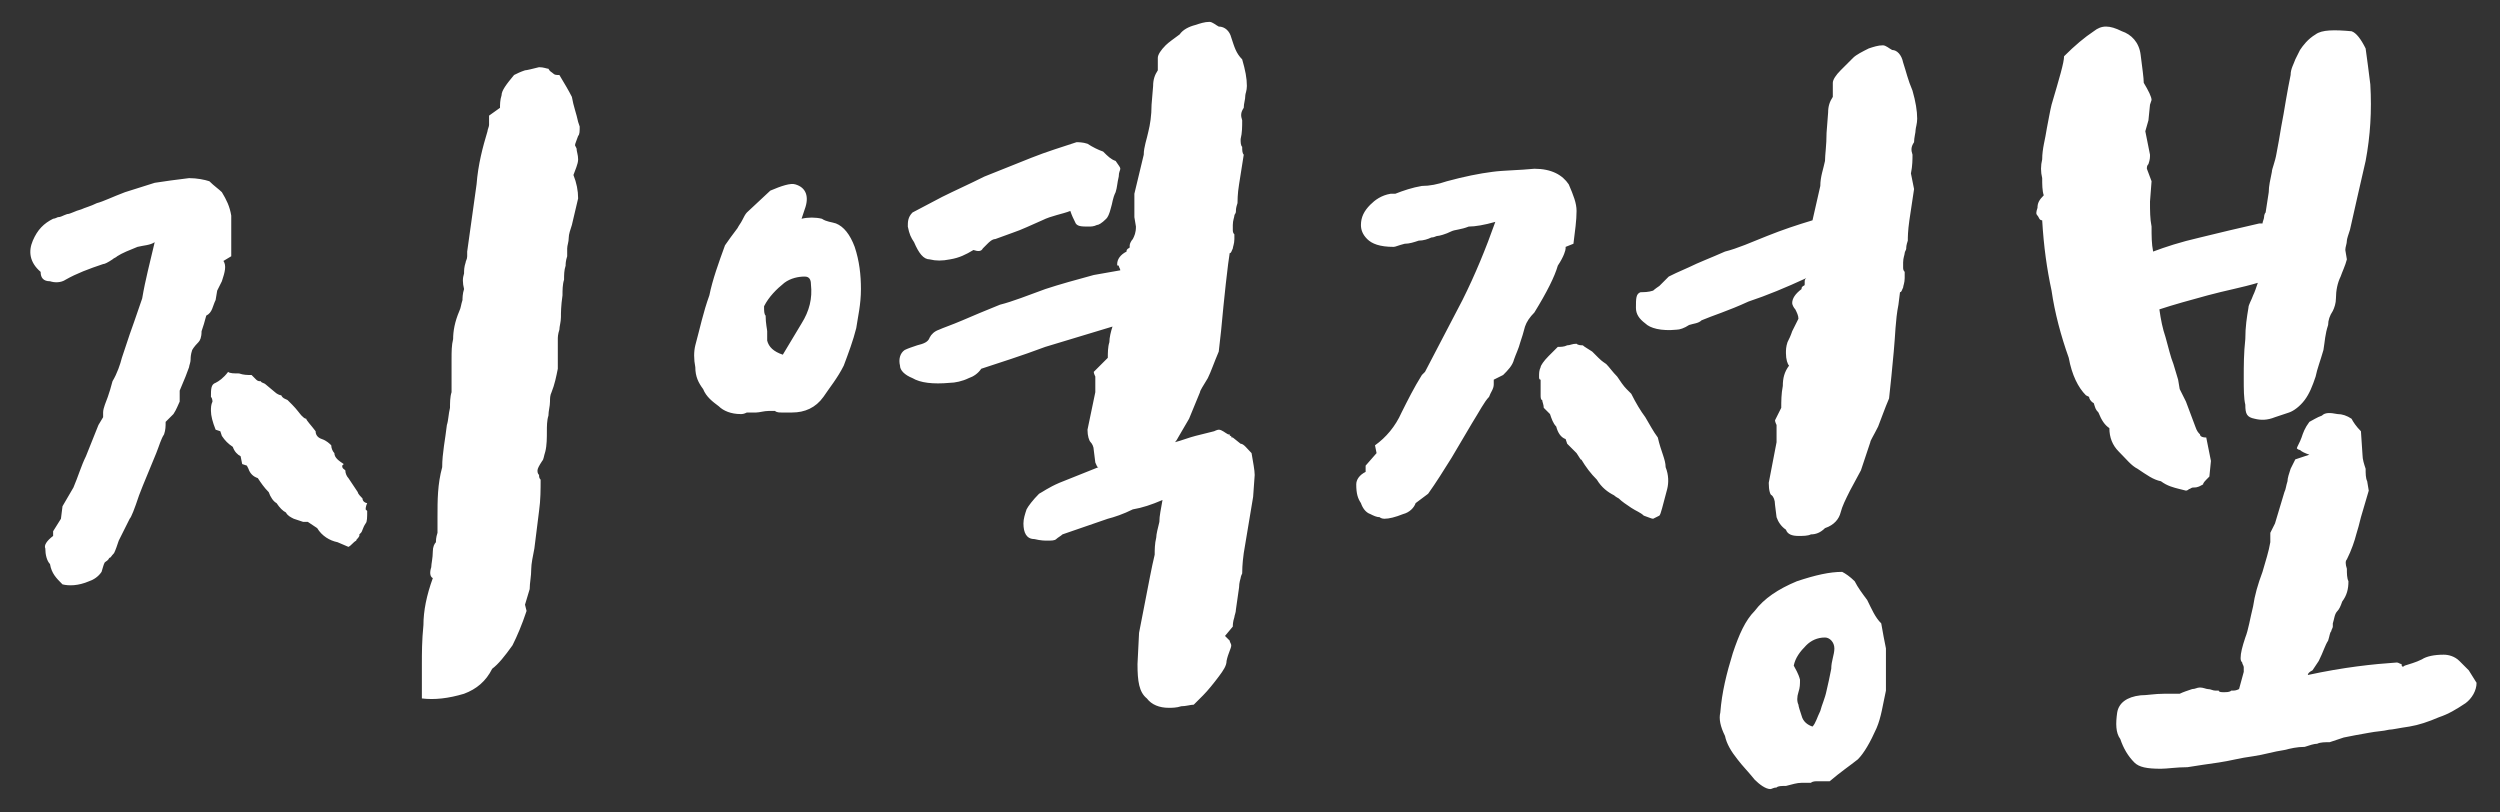 <?xml version="1.0" encoding="utf-8"?>
<!-- Generator: Adobe Illustrator 22.0.1, SVG Export Plug-In . SVG Version: 6.00 Build 0)  -->
<svg version="1.1" id="레이어_1" xmlns="http://www.w3.org/2000/svg" xmlns:xlink="http://www.w3.org/1999/xlink" x="0px"
	 y="0px" viewBox="0 0 160 52" style="enable-background:new 0 0 160 52;" xml:space="preserve">
<rect x="0" y="0" width="160" height="52" fill="#333333" stroke="none"/>
<style type="text/css">
	.st0{fill:#FFFFFF;}
</style>
<g>
	<g>
		<path class="st0" d="M36.6,6.2c-0.2-0.4-0.5-0.9-0.8-1.4c-0.2,0-0.3,0-0.4-0.1c-0.1-0.1-0.2-0.1-0.3-0.3c-0.1,0-0.3-0.1-0.6-0.1
			c-0.4,0.1-0.8,0.2-0.9,0.2c-0.3,0.1-0.5,0.2-0.7,0.3c-0.5,0.6-0.8,1-0.8,1.3c-0.1,0.3-0.1,0.6-0.1,0.8l-0.7,0.5v0.6
			c0,0.1-0.1,0.3-0.1,0.4c-0.3,1-0.6,2.1-0.7,3.4c-0.2,1.4-0.4,2.9-0.6,4.3v0.3c0,0.2-0.1,0.3-0.1,0.4c-0.1,0.3-0.1,0.5-0.1,0.7
			c-0.1,0.3-0.1,0.6,0,1c-0.1,0.3-0.1,0.6-0.1,0.7c-0.1,0.3-0.1,0.5-0.2,0.7c-0.3,0.7-0.4,1.3-0.4,1.8c-0.1,0.4-0.1,0.8-0.1,1.3v2.1
			c-0.1,0.3-0.1,0.7-0.1,1c-0.1,0.4-0.1,0.8-0.2,1.1c-0.1,0.9-0.3,1.8-0.3,2.7C28,31,28,32,28,33.1v1c-0.1,0.3-0.1,0.5-0.1,0.6
			c-0.1,0.1-0.2,0.3-0.2,0.6c0,0.4-0.1,0.8-0.1,1c-0.1,0.3-0.1,0.6,0.1,0.7c-0.4,1.1-0.6,2.1-0.6,3c-0.1,1-0.1,1.8-0.1,2.5v2.2
			c0.8,0.1,1.7,0,2.7-0.3c0.8-0.3,1.4-0.8,1.8-1.6c0.4-0.3,0.8-0.8,1.3-1.5c0.3-0.6,0.6-1.3,0.9-2.2l-0.1-0.4l0.3-1
			c0-0.4,0.1-0.8,0.1-1.3c0-0.3,0.1-0.8,0.2-1.3c0.1-0.8,0.2-1.6,0.3-2.4c0.1-0.7,0.1-1.4,0.1-2c-0.1-0.1-0.1-0.2-0.1-0.3
			c-0.1-0.1-0.1-0.2-0.1-0.3c0-0.1,0.1-0.3,0.3-0.6c0.1-0.1,0.1-0.3,0.2-0.6c0.1-0.4,0.1-0.9,0.1-1.3c0-0.3,0-0.7,0.1-1
			c0-0.3,0.1-0.6,0.1-0.9c0-0.2,0-0.4,0.1-0.6c0.2-0.5,0.3-1,0.4-1.5v-1.9c0-0.1,0-0.3,0.1-0.6c0-0.2,0.1-0.5,0.1-0.8
			c0-0.3,0-0.7,0.1-1.4c0-0.3,0-0.7,0.1-1c0-0.3,0-0.6,0.1-0.9c0-0.1,0-0.3,0.1-0.6v-0.5c0-0.2,0.1-0.4,0.1-0.7
			c0-0.2,0.1-0.5,0.2-0.8l0.4-1.7c0-0.5-0.1-1-0.3-1.5c0.1-0.3,0.3-0.7,0.3-1c0-0.3-0.1-0.5-0.1-0.7l-0.1-0.2c0-0.1,0.1-0.3,0.2-0.6
			c0.1-0.1,0.1-0.3,0.1-0.6L37,7.8C36.9,7.3,36.7,6.8,36.6,6.2z M23.5,32.2c-0.1,0-0.3-0.1-0.3-0.3c-0.1-0.1-0.3-0.3-0.3-0.4
			l-0.6-0.9c-0.1-0.1-0.2-0.3-0.2-0.5c-0.1-0.1-0.2-0.1-0.2-0.3l0.1-0.1c-0.3-0.2-0.6-0.4-0.6-0.7c-0.1-0.1-0.2-0.3-0.2-0.5
			c-0.1-0.1-0.3-0.3-0.6-0.4c-0.3-0.1-0.4-0.3-0.4-0.5c-0.3-0.4-0.6-0.7-0.6-0.8c-0.1,0-0.2-0.1-0.3-0.2c-0.1-0.1-0.3-0.4-0.6-0.7
			c-0.2-0.2-0.3-0.3-0.3-0.3c-0.2-0.1-0.3-0.1-0.4-0.3c-0.1,0-0.3-0.1-0.4-0.2l-0.6-0.5c-0.1-0.1-0.3-0.1-0.3-0.2
			c-0.1,0-0.2,0-0.3-0.1L16.1,24c-0.3,0-0.5,0-0.8-0.1c-0.3,0-0.6,0-0.7-0.1c-0.3,0.4-0.6,0.6-0.8,0.7c-0.3,0.1-0.3,0.4-0.3,0.9
			c0.1,0.1,0.1,0.3,0.1,0.3c-0.1,0.2-0.1,0.4-0.1,0.6c0,0.3,0.1,0.7,0.3,1.2l0.3,0.1l0.1,0.3c0.2,0.3,0.4,0.5,0.7,0.7
			c0.1,0.3,0.3,0.5,0.5,0.6l0.1,0.5l0.3,0.1l0.1,0.2c0.1,0.3,0.3,0.5,0.6,0.6c0.2,0.3,0.4,0.6,0.7,0.9c0.1,0.3,0.3,0.6,0.5,0.7
			c0.2,0.3,0.4,0.5,0.6,0.6c0.1,0.2,0.3,0.3,0.5,0.4l0.6,0.2h0.3l0.6,0.4c0.3,0.5,0.8,0.8,1.3,0.9l0.7,0.3c0.2-0.1,0.3-0.3,0.5-0.4
			c0-0.1,0.1-0.1,0.2-0.3v-0.1l0.1-0.1c0.1-0.1,0.1-0.3,0.3-0.6c0.1-0.1,0.1-0.4,0.1-0.8l-0.1-0.1C23.4,32.6,23.4,32.4,23.5,32.2z
			 M13.8,19.2l0.1-0.6l0.3-0.6c0.2-0.6,0.3-1,0.1-1.3l0.5-0.3v-2.6c-0.1-0.6-0.3-1-0.6-1.5c-0.2-0.2-0.5-0.4-0.8-0.7
			c-0.3-0.1-0.8-0.2-1.3-0.2c-0.8,0.1-1.6,0.2-2.2,0.3l-1.9,0.6c-0.8,0.3-1.4,0.6-1.8,0.7c-0.4,0.2-0.8,0.3-1,0.4
			c-0.4,0.1-0.7,0.3-0.9,0.3c-0.3,0.1-0.4,0.2-0.6,0.2c-0.2,0.1-0.3,0.1-0.3,0.1c-0.6,0.3-1,0.7-1.3,1.4c-0.3,0.7-0.2,1.4,0.5,2
			C2.6,17.8,2.8,18,3.2,18c0.3,0.1,0.7,0.1,1-0.1c0.7-0.4,1.5-0.7,2.4-1c0.1,0,0.3-0.1,0.6-0.3c0.1-0.1,0.2-0.1,0.3-0.2
			c0.3-0.2,0.8-0.4,1.3-0.6c0.4-0.1,0.8-0.1,1.1-0.3c-0.3,1.3-0.6,2.4-0.8,3.6c-0.4,1.2-0.7,2-0.8,2.3l-0.5,1.5
			c-0.1,0.4-0.3,1-0.6,1.5c-0.1,0.4-0.2,0.7-0.3,1c-0.1,0.3-0.3,0.7-0.3,1v0.3l-0.3,0.5l-0.8,2c-0.3,0.6-0.5,1.3-0.8,2L4,32.4
			l-0.1,0.8L3.4,34v0.3c-0.4,0.3-0.6,0.6-0.5,0.8c0,0.4,0.1,0.8,0.3,1C3.3,36.7,3.6,37,4,37.4c0.4,0.1,1,0.1,1.7-0.2
			c0.3-0.1,0.6-0.3,0.8-0.6c0.1-0.3,0.1-0.4,0.2-0.6c0.1-0.1,0.2-0.1,0.3-0.3c0.1,0,0.1-0.1,0.3-0.3c0.1-0.2,0.2-0.5,0.3-0.8
			l0.7-1.4c0.1-0.1,0.3-0.6,0.6-1.5c0.3-0.8,0.7-1.7,1.1-2.7c0.2-0.5,0.3-0.9,0.5-1.2c0.1-0.3,0.1-0.5,0.1-0.8l0.5-0.5
			c0.2-0.3,0.3-0.6,0.4-0.8v-0.7c0.3-0.7,0.5-1.2,0.6-1.5c0-0.1,0.1-0.3,0.1-0.5c0-0.1,0-0.3,0.1-0.6c0,0,0.1-0.2,0.4-0.5
			c0.1-0.1,0.2-0.3,0.2-0.7c0.1-0.3,0.2-0.6,0.3-1C13.6,20,13.6,19.6,13.8,19.2z M53.5,14.3c-0.3-0.1-0.6-0.1-0.9-0.3
			c-0.4-0.1-0.9-0.1-1.3,0l0.2-0.6c0.3-0.8,0.1-1.4-0.6-1.6c-0.3-0.1-0.9,0.1-1.6,0.4l-1.5,1.4c-0.1,0.1-0.2,0.3-0.3,0.5
			c-0.1,0.2-0.2,0.3-0.3,0.5c-0.3,0.4-0.6,0.8-0.8,1.1c-0.4,1.1-0.8,2.2-1,3.2C45,20,44.8,21,44.5,22.1c-0.1,0.4-0.1,0.9,0,1.4
			c0,0.6,0.2,1,0.5,1.4c0.2,0.5,0.6,0.8,1,1.1c0.3,0.3,0.8,0.5,1.4,0.5c0.1,0,0.2,0,0.4-0.1h0.6c0.2,0,0.5-0.1,0.8-0.1h0.4
			c0.1,0.1,0.3,0.1,0.4,0.1h0.7c0.8,0,1.5-0.3,2-1c0.4-0.6,0.9-1.2,1.3-2c0.3-0.8,0.6-1.6,0.8-2.4c0.1-0.7,0.3-1.5,0.3-2.5
			c0-0.9-0.1-1.8-0.4-2.7C54.4,15,54,14.5,53.5,14.3z M51.3,20.7l-1.2,2c-0.6-0.2-0.9-0.5-1-0.9v-0.6c0-0.1-0.1-0.5-0.1-1
			c-0.1-0.1-0.1-0.3-0.1-0.6c0.3-0.6,0.8-1.1,1.3-1.5c0.4-0.3,0.9-0.4,1.3-0.4c0.3,0,0.4,0.2,0.4,0.5C52,19.1,51.8,19.9,51.3,20.7z
			 M79.4,28.4L78.9,28c-0.1,0-0.1,0-0.1-0.1c-0.1,0-0.1,0-0.1-0.1h-0.1c-0.2-0.1-0.4-0.3-0.6-0.3c-0.1,0-0.3,0.1-0.3,0.1
			c-0.4,0.1-0.8,0.2-1.2,0.3c-0.4,0.1-0.9,0.3-1.3,0.4c0,0,0.1-0.1,0.2-0.3l0.7-1.2l0.7-1.7c0-0.1,0.2-0.4,0.5-0.9
			c0.2-0.4,0.4-1,0.7-1.7c0.1-0.8,0.2-1.8,0.3-2.9c0.1-1,0.2-1.9,0.3-2.7l0.1-0.7c0.1,0,0.1-0.1,0.2-0.3c0-0.1,0.1-0.3,0.1-0.6V15
			c-0.1-0.1-0.1-0.2-0.1-0.3v-0.3c0-0.3,0.1-0.5,0.1-0.6c0-0.1,0.1-0.1,0.1-0.3c0-0.1,0-0.2,0.1-0.5c0-0.1,0-0.6,0.1-1.2l0.3-1.9
			c-0.1-0.1-0.1-0.3-0.1-0.5c-0.1-0.1-0.1-0.3-0.1-0.5c0.1-0.4,0.1-0.8,0.1-1.2c-0.1-0.3-0.1-0.5,0.1-0.8c0-0.3,0.1-0.5,0.1-0.8
			c0-0.1,0.1-0.3,0.1-0.6c0-0.5-0.1-1-0.3-1.7C79.1,3.4,79,3,78.8,2.4c-0.1-0.4-0.4-0.7-0.8-0.7c-0.2-0.1-0.4-0.3-0.6-0.3
			c-0.3,0-0.6,0.1-0.9,0.2c-0.4,0.1-0.8,0.3-1,0.6c-0.4,0.3-0.7,0.5-0.9,0.7c-0.3,0.3-0.5,0.6-0.5,0.8v0.8c-0.2,0.3-0.3,0.6-0.3,1
			l-0.1,1.2c0,0.7-0.1,1.3-0.2,1.7c-0.1,0.5-0.3,1-0.3,1.5l-0.6,2.5v1.5l0.1,0.6c0,0.4-0.1,0.6-0.2,0.8c-0.1,0.1-0.2,0.3-0.2,0.4
			v0.1c0,0.1-0.1,0.1-0.1,0.1c-0.1,0.1-0.1,0.1-0.1,0.2c-0.4,0.2-0.6,0.5-0.6,0.8c0,0.1,0,0.1,0.1,0.1c0,0.1,0.1,0.2,0.1,0.3
			c-0.6,0.1-1.1,0.2-1.7,0.3c-1.1,0.3-2.2,0.6-3.1,0.9c-1.1,0.4-2.1,0.8-2.9,1c-1,0.4-1.7,0.7-2.4,1c-0.7,0.3-1.3,0.5-1.5,0.6
			c-0.3,0.1-0.5,0.3-0.6,0.5c-0.1,0.3-0.4,0.4-0.8,0.5c-0.3,0.1-0.6,0.2-0.8,0.3c-0.3,0.2-0.4,0.6-0.3,1c0,0.3,0.3,0.6,0.8,0.8
			c0.5,0.3,1.3,0.4,2.4,0.3c0.3,0,0.8-0.1,1.2-0.3c0.3-0.1,0.6-0.3,0.8-0.6c1.2-0.4,2.5-0.8,4.1-1.4l4.3-1.3c-0.1,0.3-0.2,0.7-0.2,1
			c-0.1,0.3-0.1,0.7-0.1,1L70,23.8c0,0.1,0.1,0.3,0.1,0.3v1l-0.5,2.4c0,0.4,0.1,0.7,0.2,0.8c0.1,0.1,0.2,0.3,0.2,0.5l0.1,0.8
			c0.1,0.2,0.1,0.3,0.2,0.3l-2.5,1c-0.7,0.3-1.1,0.6-1.3,0.7c-0.4,0.4-0.7,0.8-0.8,1c-0.1,0.3-0.2,0.6-0.2,0.9c0,0.6,0.2,1,0.7,1
			c0.4,0.1,0.7,0.1,0.8,0.1c0.3,0,0.5,0,0.6-0.1c0.1-0.1,0.3-0.2,0.4-0.3l2.9-1c0.4-0.1,1-0.3,1.6-0.6c0.6-0.1,1.2-0.3,1.9-0.6
			c-0.1,0.6-0.2,1-0.2,1.4c-0.1,0.4-0.2,0.8-0.2,1c-0.1,0.4-0.1,0.8-0.1,1.1c-0.1,0.4-0.2,0.9-0.3,1.4l-0.7,3.6l-0.1,2
			c0,1.1,0.1,1.8,0.6,2.2c0.3,0.4,0.8,0.6,1.4,0.6c0.2,0,0.5,0,0.8-0.1c0.3,0,0.6-0.1,0.8-0.1l0.6-0.6c0.3-0.3,0.7-0.8,1-1.2
			c0.3-0.4,0.5-0.7,0.5-1c0.1-0.5,0.3-0.8,0.3-1c0-0.1-0.1-0.2-0.1-0.3c-0.1-0.1-0.2-0.2-0.3-0.3l0.5-0.6c0-0.1,0-0.3,0.1-0.6
			c0-0.1,0.1-0.3,0.1-0.5l0.2-1.4c0-0.3,0.1-0.6,0.1-0.6s0-0.1,0.1-0.3c0-0.1,0-0.6,0.1-1.3c0.1-0.6,0.3-1.8,0.6-3.6l0.1-1.4
			c0-0.3-0.1-0.8-0.2-1.4C79.8,28.7,79.6,28.4,79.4,28.4z M58.5,15.5c0.3,0.7,0.6,1.1,1,1.1c0.4,0.1,0.8,0.1,1.3,0
			c0.6-0.1,1-0.3,1.5-0.6c0.3,0.1,0.5,0.1,0.6-0.1l0.3-0.3c0.1-0.1,0.3-0.3,0.5-0.3l1.1-0.4c0.6-0.2,1.2-0.5,1.9-0.8
			c0.6-0.3,1.3-0.4,1.8-0.6c0.1,0.3,0.2,0.5,0.3,0.7c0.1,0.3,0.4,0.3,0.9,0.3c0.1,0,0.3,0,0.5-0.1c0.1,0,0.3-0.1,0.6-0.4
			c0.1-0.1,0.2-0.3,0.3-0.7c0.1-0.3,0.1-0.6,0.3-1c0.1-0.3,0.1-0.6,0.2-1c0-0.3,0.1-0.4,0.1-0.5s-0.1-0.2-0.3-0.5
			c-0.3-0.1-0.5-0.3-0.8-0.6c-0.3-0.1-0.7-0.3-1-0.5c-0.3-0.1-0.6-0.1-0.7-0.1c-0.9,0.3-1.9,0.6-2.9,1C65,10.5,64,10.9,63,11.3
			c-1,0.5-1.9,0.9-2.7,1.3l-1.9,1c-0.3,0.3-0.3,0.6-0.3,0.9C58.2,15,58.3,15.2,58.5,15.5z M106.1,28c-0.3-0.4-0.5-0.8-0.8-1.3
			c-0.3-0.4-0.6-0.9-0.9-1.5c0,0-0.1-0.1-0.3-0.3c-0.2-0.2-0.4-0.5-0.6-0.8c-0.3-0.3-0.5-0.6-0.7-0.8c-0.3-0.2-0.4-0.3-0.5-0.4
			l-0.4-0.4c-0.3-0.2-0.5-0.3-0.6-0.4c-0.1,0-0.3,0-0.4-0.1c-0.3,0-0.4,0.1-0.6,0.1c-0.2,0.1-0.4,0.1-0.6,0.1l-0.6,0.6
			c-0.3,0.3-0.5,0.6-0.5,0.7c-0.1,0.2-0.1,0.4-0.1,0.6c0,0.1,0,0.2,0.1,0.2v1c0,0.1,0,0.3,0.1,0.3c0,0.1,0.1,0.3,0.1,0.5l0.4,0.4
			c0.1,0.3,0.2,0.6,0.4,0.8c0.1,0.4,0.3,0.7,0.6,0.8l0.1,0.3c0.1,0.1,0.3,0.3,0.6,0.6c0.2,0.3,0.3,0.5,0.3,0.4
			c0.3,0.5,0.6,0.9,1,1.3c0.3,0.5,0.7,0.8,1.1,1c0,0,0.1,0.1,0.3,0.2c0.2,0.2,0.5,0.4,0.8,0.6c0.3,0.2,0.6,0.3,0.8,0.5
			c0.3,0.1,0.5,0.2,0.6,0.2l0.4-0.2c0.1-0.1,0.2-0.6,0.5-1.7c0.1-0.4,0.1-0.9-0.1-1.4C106.6,29.4,106.3,28.9,106.1,28z M100.2,15.9
			v-0.1l0.5-0.2c0.1-0.8,0.2-1.5,0.2-2.1c0-0.5-0.2-1-0.5-1.7c-0.4-0.6-1.1-1-2.2-1c-1,0.1-2,0.1-2.7,0.2c-0.8,0.1-1.8,0.3-2.9,0.6
			c-0.6,0.2-1.1,0.3-1.6,0.3c-0.6,0.1-1.2,0.3-1.7,0.5h-0.3c-0.6,0.1-1,0.4-1.3,0.7c-0.4,0.4-0.6,0.8-0.6,1.3c0,0.3,0.1,0.6,0.4,0.9
			c0.3,0.3,0.8,0.5,1.7,0.5c0.1,0,0.3-0.1,0.7-0.2c0.3,0,0.6-0.1,0.9-0.2c0.3,0,0.6-0.1,0.8-0.2c0.2,0,0.3-0.1,0.4-0.1
			c0.1,0,0.5-0.1,0.9-0.3c0.2-0.1,0.6-0.1,1.1-0.3c0.4,0,1-0.1,1.7-0.3c-0.6,1.7-1.3,3.4-2.1,5l-2.4,4.6L91,24
			c-0.5,0.8-0.9,1.6-1.3,2.4c-0.4,0.9-1,1.6-1.7,2.1l0.1,0.5l-0.7,0.8v0.4c-0.4,0.2-0.6,0.5-0.6,0.8c0,0.6,0.1,0.9,0.3,1.2
			c0.1,0.3,0.3,0.6,0.6,0.7c0.2,0.1,0.4,0.2,0.6,0.2c0.1,0.1,0.3,0.1,0.3,0.1c0.3,0,0.7-0.1,1.2-0.3c0.4-0.1,0.7-0.4,0.8-0.7
			l0.8-0.6c0.5-0.7,1-1.5,1.5-2.3l1.3-2.2c0.5-0.8,0.8-1.4,1.1-1.7c0.1-0.3,0.3-0.5,0.3-0.8v-0.3l0.6-0.3c0.3-0.3,0.6-0.6,0.7-1
			c0.1-0.3,0.3-0.7,0.4-1.1c0.1-0.3,0.2-0.6,0.3-1c0.1-0.3,0.3-0.6,0.6-0.9c0.8-1.3,1.3-2.3,1.5-3C100.1,16.4,100.2,16,100.2,15.9z
			 M121.8,4c-0.1-0.5-0.4-0.8-0.7-0.8c-0.2-0.1-0.4-0.3-0.6-0.3c-0.3,0-0.6,0.1-0.9,0.2c-0.4,0.2-0.8,0.4-1,0.6
			c-0.3,0.3-0.6,0.6-0.8,0.8c-0.3,0.3-0.5,0.6-0.5,0.8v0.9c-0.2,0.3-0.3,0.6-0.3,1l-0.1,1.3c0,0.8-0.1,1.4-0.1,1.8
			c-0.1,0.5-0.3,1-0.3,1.6l-0.5,2.2c-1,0.3-1.9,0.6-2.9,1c-1,0.4-1.9,0.8-2.7,1c-0.9,0.4-1.7,0.7-2.3,1c-0.7,0.3-1.1,0.5-1.3,0.6
			l-0.3,0.3l-0.3,0.3c-0.3,0.2-0.4,0.3-0.4,0.3c-0.3,0.1-0.6,0.1-0.8,0.1c-0.3,0.1-0.3,0.4-0.3,1c0,0.4,0.2,0.7,0.6,1
			c0.3,0.3,1,0.5,2,0.4c0.2,0,0.5-0.1,0.8-0.3c0.3-0.1,0.6-0.1,0.8-0.3c0.7-0.3,1.7-0.6,3-1.2c1.2-0.4,2.4-0.9,3.7-1.5
			c-0.1,0.1-0.1,0.1-0.1,0.3v0.1c0,0.1-0.1,0.1-0.1,0.1c-0.1,0.1-0.1,0.1-0.1,0.2c-0.4,0.3-0.6,0.6-0.6,0.9c0,0.1,0.1,0.3,0.2,0.4
			c0.1,0.2,0.2,0.4,0.2,0.6l-0.4,0.8c-0.1,0.3-0.2,0.5-0.3,0.7c-0.1,0.3-0.1,0.5-0.1,0.7c0,0.4,0.1,0.7,0.2,0.8
			c-0.3,0.4-0.4,0.8-0.4,1.3c-0.1,0.5-0.1,1-0.1,1.4l-0.4,0.8c0,0.1,0.1,0.3,0.1,0.3v1.1l-0.5,2.6c0,0.5,0.1,0.8,0.2,0.8
			c0.1,0.1,0.2,0.3,0.2,0.6l0.1,0.8c0.1,0.3,0.3,0.6,0.6,0.8c0.1,0.3,0.4,0.4,0.8,0.4c0.3,0,0.6,0,0.8-0.1c0.3,0,0.6-0.1,0.9-0.4
			c0.6-0.2,0.9-0.6,1-1c0.1-0.4,0.3-0.8,0.6-1.4l0.7-1.3l0.6-1.8c0-0.1,0.2-0.4,0.5-1c0.2-0.5,0.4-1.1,0.7-1.8
			c0.1-0.9,0.2-1.9,0.3-3c0.1-1,0.1-2,0.3-3l0.1-0.8c0.1,0,0.1-0.1,0.2-0.3c0-0.1,0.1-0.3,0.1-0.6v-0.4c-0.1-0.1-0.1-0.2-0.1-0.3
			v-0.3c0-0.3,0.1-0.5,0.1-0.6c0-0.1,0.1-0.2,0.1-0.3c0-0.1,0-0.2,0.1-0.5c0-0.2,0-0.6,0.1-1.3l0.3-2l-0.2-1
			c0.1-0.5,0.1-0.9,0.1-1.2c-0.1-0.3-0.1-0.5,0.1-0.8c0-0.3,0.1-0.6,0.1-0.8c0-0.1,0.1-0.4,0.1-0.7c0-0.5-0.1-1.1-0.3-1.8
			C122.1,5.1,122,4.6,121.8,4z M119.5,38.4c-0.3-0.4-0.6-0.8-0.8-1.2c-0.3-0.3-0.6-0.5-0.8-0.6c-0.8,0-1.7,0.2-2.9,0.6
			c-1.2,0.5-2.1,1.1-2.7,1.9c-0.6,0.6-1,1.5-1.4,2.7c-0.4,1.3-0.7,2.5-0.8,3.8c-0.1,0.4,0,0.9,0.3,1.5c0.1,0.5,0.4,1,0.8,1.5
			c0.3,0.4,0.7,0.8,1.1,1.3c0.3,0.3,0.7,0.6,1,0.6c0.1,0,0.2-0.1,0.4-0.1c0.1-0.1,0.3-0.1,0.6-0.1c0.4-0.1,0.7-0.2,1-0.2h0.6
			c0.1-0.1,0.3-0.1,0.4-0.1h0.8c0.7-0.6,1.3-1,1.8-1.4c0.4-0.4,0.8-1.1,1.2-2c0.3-0.7,0.4-1.5,0.6-2.4v-2.7c-0.1-0.5-0.2-1-0.3-1.6
			C120,39.5,119.8,39,119.5,38.4z M117.2,42.8c-0.1,0.5-0.2,1-0.3,1.4c-0.1,0.5-0.3,0.9-0.4,1.3c-0.2,0.4-0.3,0.8-0.5,1
			c-0.3-0.1-0.6-0.3-0.7-0.7c-0.1-0.3-0.2-0.6-0.2-0.7c-0.1-0.2-0.1-0.5,0-0.8c0.1-0.3,0.1-0.5,0.1-0.8c-0.1-0.4-0.3-0.7-0.4-0.9
			c0.1-0.5,0.4-0.9,0.8-1.3c0.3-0.3,0.7-0.5,1.2-0.5c0.3,0,0.6,0.3,0.6,0.7S117.2,42.3,117.2,42.8z M158,42.9
			c-0.1-0.1-0.3-0.3-0.6-0.6c-0.3-0.3-0.7-0.4-1-0.4c-0.6,0-1.1,0.1-1.4,0.3c-0.4,0.2-0.8,0.3-1.1,0.4c-0.1,0.1-0.2,0.1-0.2-0.1
			c-0.1,0-0.2-0.1-0.3-0.1c-1.5,0.1-3.4,0.3-5.7,0.8c0-0.1,0.1-0.2,0.3-0.3l0.4-0.6c0.3-0.6,0.4-1,0.6-1.3c0.1-0.3,0.1-0.5,0.2-0.6
			c0-0.1,0.1-0.2,0.1-0.3v-0.2c0.1-0.3,0.1-0.6,0.3-0.8c0.1-0.1,0.2-0.3,0.3-0.6c0.3-0.4,0.4-0.8,0.4-1.3c-0.1-0.2-0.1-0.5-0.1-0.8
			c-0.1-0.3-0.1-0.5,0-0.6c0.3-0.6,0.5-1.2,0.6-1.6c0.1-0.3,0.2-0.7,0.3-1.1l0.5-1.7l-0.1-0.6c-0.1-0.2-0.1-0.5-0.1-0.8
			c-0.1-0.3-0.2-0.6-0.2-0.9l-0.1-1.5c-0.3-0.3-0.5-0.6-0.6-0.8c-0.3-0.2-0.6-0.3-0.9-0.3c-0.5-0.1-0.8-0.1-1,0.1
			c-0.3,0.1-0.6,0.3-0.8,0.4c-0.3,0.4-0.4,0.7-0.5,1c-0.1,0.3-0.3,0.6-0.3,0.7c0,0,0.1,0.1,0.2,0.1c0.1,0.1,0.3,0.2,0.6,0.3
			l-0.9,0.3l-0.3,0.6c-0.1,0.3-0.2,0.6-0.2,0.8c-0.1,0.3-0.1,0.5-0.2,0.7l-0.6,2l-0.3,0.6v0.6c-0.1,0.6-0.3,1.2-0.5,1.9
			c-0.3,0.8-0.5,1.5-0.6,2.2c-0.2,0.8-0.3,1.5-0.5,2c-0.2,0.6-0.3,1-0.3,1.3c0,0.1,0,0.2,0.1,0.3c0,0.1,0.1,0.2,0.1,0.3v0.3
			l-0.3,1.1c-0.2,0.1-0.3,0.1-0.5,0.1c-0.1,0.1-0.3,0.1-0.5,0.1c-0.1,0-0.3,0-0.3-0.1h-0.2c-0.2,0-0.3-0.1-0.5-0.1
			c-0.1,0-0.3-0.1-0.5-0.1s-0.3,0.1-0.5,0.1c-0.3,0.1-0.6,0.2-0.8,0.3h-1c-0.6,0-1.1,0.1-1.5,0.1c-0.9,0.1-1.4,0.5-1.5,1.1
			c-0.1,0.7-0.1,1.3,0.2,1.7c0.2,0.6,0.5,1.1,0.9,1.5c0.3,0.3,0.8,0.4,1.7,0.4c0.4,0,1-0.1,1.7-0.1c0.6-0.1,1.3-0.2,2-0.3
			s1.4-0.3,2.2-0.4c0.7-0.1,1.3-0.3,2-0.4c0.4-0.1,0.8-0.2,1.3-0.2c0.3-0.1,0.6-0.2,0.8-0.2c0.2-0.1,0.5-0.1,0.8-0.1
			c0.3-0.1,0.6-0.2,0.9-0.3c0.5-0.1,1-0.2,1.6-0.3c0.5-0.1,0.9-0.1,1.3-0.2c0.2,0,0.6-0.1,1.3-0.2c0.6-0.1,1.2-0.3,1.9-0.6
			c0.6-0.2,1.1-0.5,1.7-0.9c0.4-0.3,0.7-0.8,0.7-1.3L158,42.9z M136.8,30c0.6,0.4,1,0.7,1.5,0.8c0.4,0.3,0.8,0.4,1.2,0.5l0.4,0.1
			c0,0,0.1,0,0.2-0.1c0.1,0,0.1-0.1,0.3-0.1c0.3,0,0.4-0.1,0.6-0.2c0-0.1,0.1-0.2,0.4-0.5l0.1-1l-0.3-1.5c-0.3,0-0.4-0.1-0.4-0.2
			c-0.1-0.1-0.2-0.2-0.3-0.5l-0.3-0.8l-0.3-0.8l-0.4-0.8l-0.1-0.6l-0.3-1c-0.2-0.5-0.3-1-0.5-1.7c-0.2-0.6-0.3-1.1-0.4-1.8
			c0.9-0.3,2-0.6,3.1-0.9c1.1-0.3,2.2-0.5,3.2-0.8c-0.1,0.3-0.2,0.6-0.3,0.8c-0.1,0.3-0.3,0.6-0.3,0.8c-0.1,0.6-0.2,1.2-0.2,2
			c-0.1,0.9-0.1,1.7-0.1,2.5c0,0.7,0,1.3,0.1,1.7c0,0.6,0.1,0.8,0.6,0.9c0.4,0.1,0.8,0.1,1.3-0.1c0.3-0.1,0.6-0.2,0.9-0.3
			c0.3-0.1,0.7-0.4,1-0.8c0.3-0.4,0.5-0.9,0.7-1.5c0.1-0.5,0.3-1,0.5-1.7c0.1-0.6,0.1-1,0.3-1.6c0-0.3,0.1-0.6,0.3-0.9
			c0.1-0.2,0.2-0.5,0.2-0.8c0-0.5,0.1-1,0.3-1.4c0.1-0.3,0.3-0.7,0.4-1.1l-0.1-0.6c0-0.2,0.1-0.4,0.1-0.6c0-0.1,0.1-0.4,0.2-0.7
			c0.3-1.3,0.6-2.7,1-4.4c0.3-1.6,0.4-3.2,0.3-4.9c-0.1-0.8-0.2-1.6-0.3-2.3c-0.3-0.6-0.6-1-0.9-1.1c-1.1-0.1-1.9-0.1-2.3,0.2
			c-0.5,0.3-0.8,0.7-1,1c-0.1,0.2-0.2,0.4-0.3,0.6c-0.1,0.3-0.3,0.6-0.3,1c-0.1,0.5-0.2,1-0.3,1.6c-0.1,0.6-0.2,1.2-0.3,1.7
			c-0.1,0.6-0.2,1.2-0.3,1.7c-0.1,0.6-0.3,1-0.3,1.2c-0.1,0.5-0.2,0.9-0.2,1.3l-0.2,1.3c-0.1,0.1-0.1,0.3-0.1,0.3
			c0,0.1-0.1,0.3-0.1,0.4h-0.2c-1.3,0.3-2.6,0.6-3.8,0.9c-1.3,0.3-2.2,0.6-3,0.9c-0.1-0.5-0.1-1-0.1-1.6c-0.1-0.5-0.1-1-0.1-1.6
			l0.1-1.3l-0.3-0.8c0-0.1,0-0.2,0.1-0.3c0.1-0.3,0.1-0.4,0.1-0.6l-0.3-1.5l0.2-0.7l0.1-1l0.1-0.3c0-0.2-0.2-0.6-0.5-1.1
			c0-0.3-0.1-1-0.2-1.8c-0.1-0.8-0.6-1.3-1.2-1.5C135,1.6,134.5,1.6,134,2c-0.6,0.4-1.2,0.9-1.9,1.6c0,0.4-0.3,1.4-0.8,3.1
			c-0.1,0.4-0.2,1-0.3,1.5c-0.1,0.7-0.3,1.3-0.3,2c-0.1,0.4-0.1,0.8,0,1.2c0,0.4,0,0.8,0.1,1.1c-0.3,0.3-0.4,0.5-0.4,0.8
			c-0.1,0.3-0.1,0.4,0,0.5c0.1,0.1,0.1,0.3,0.3,0.3c0.1,1.7,0.3,3.1,0.6,4.5c0.2,1.4,0.6,2.9,1.1,4.3c0.2,1.1,0.6,1.9,1.1,2.4
			l0.2,0.1c0,0.1,0.1,0.3,0.3,0.4c0.1,0.3,0.1,0.4,0.3,0.6c0.2,0.5,0.4,0.8,0.7,1c0,0.6,0.2,1.1,0.6,1.5
			C136.1,29.4,136.4,29.8,136.8,30z"/>
	</g>
</g>
</svg>
